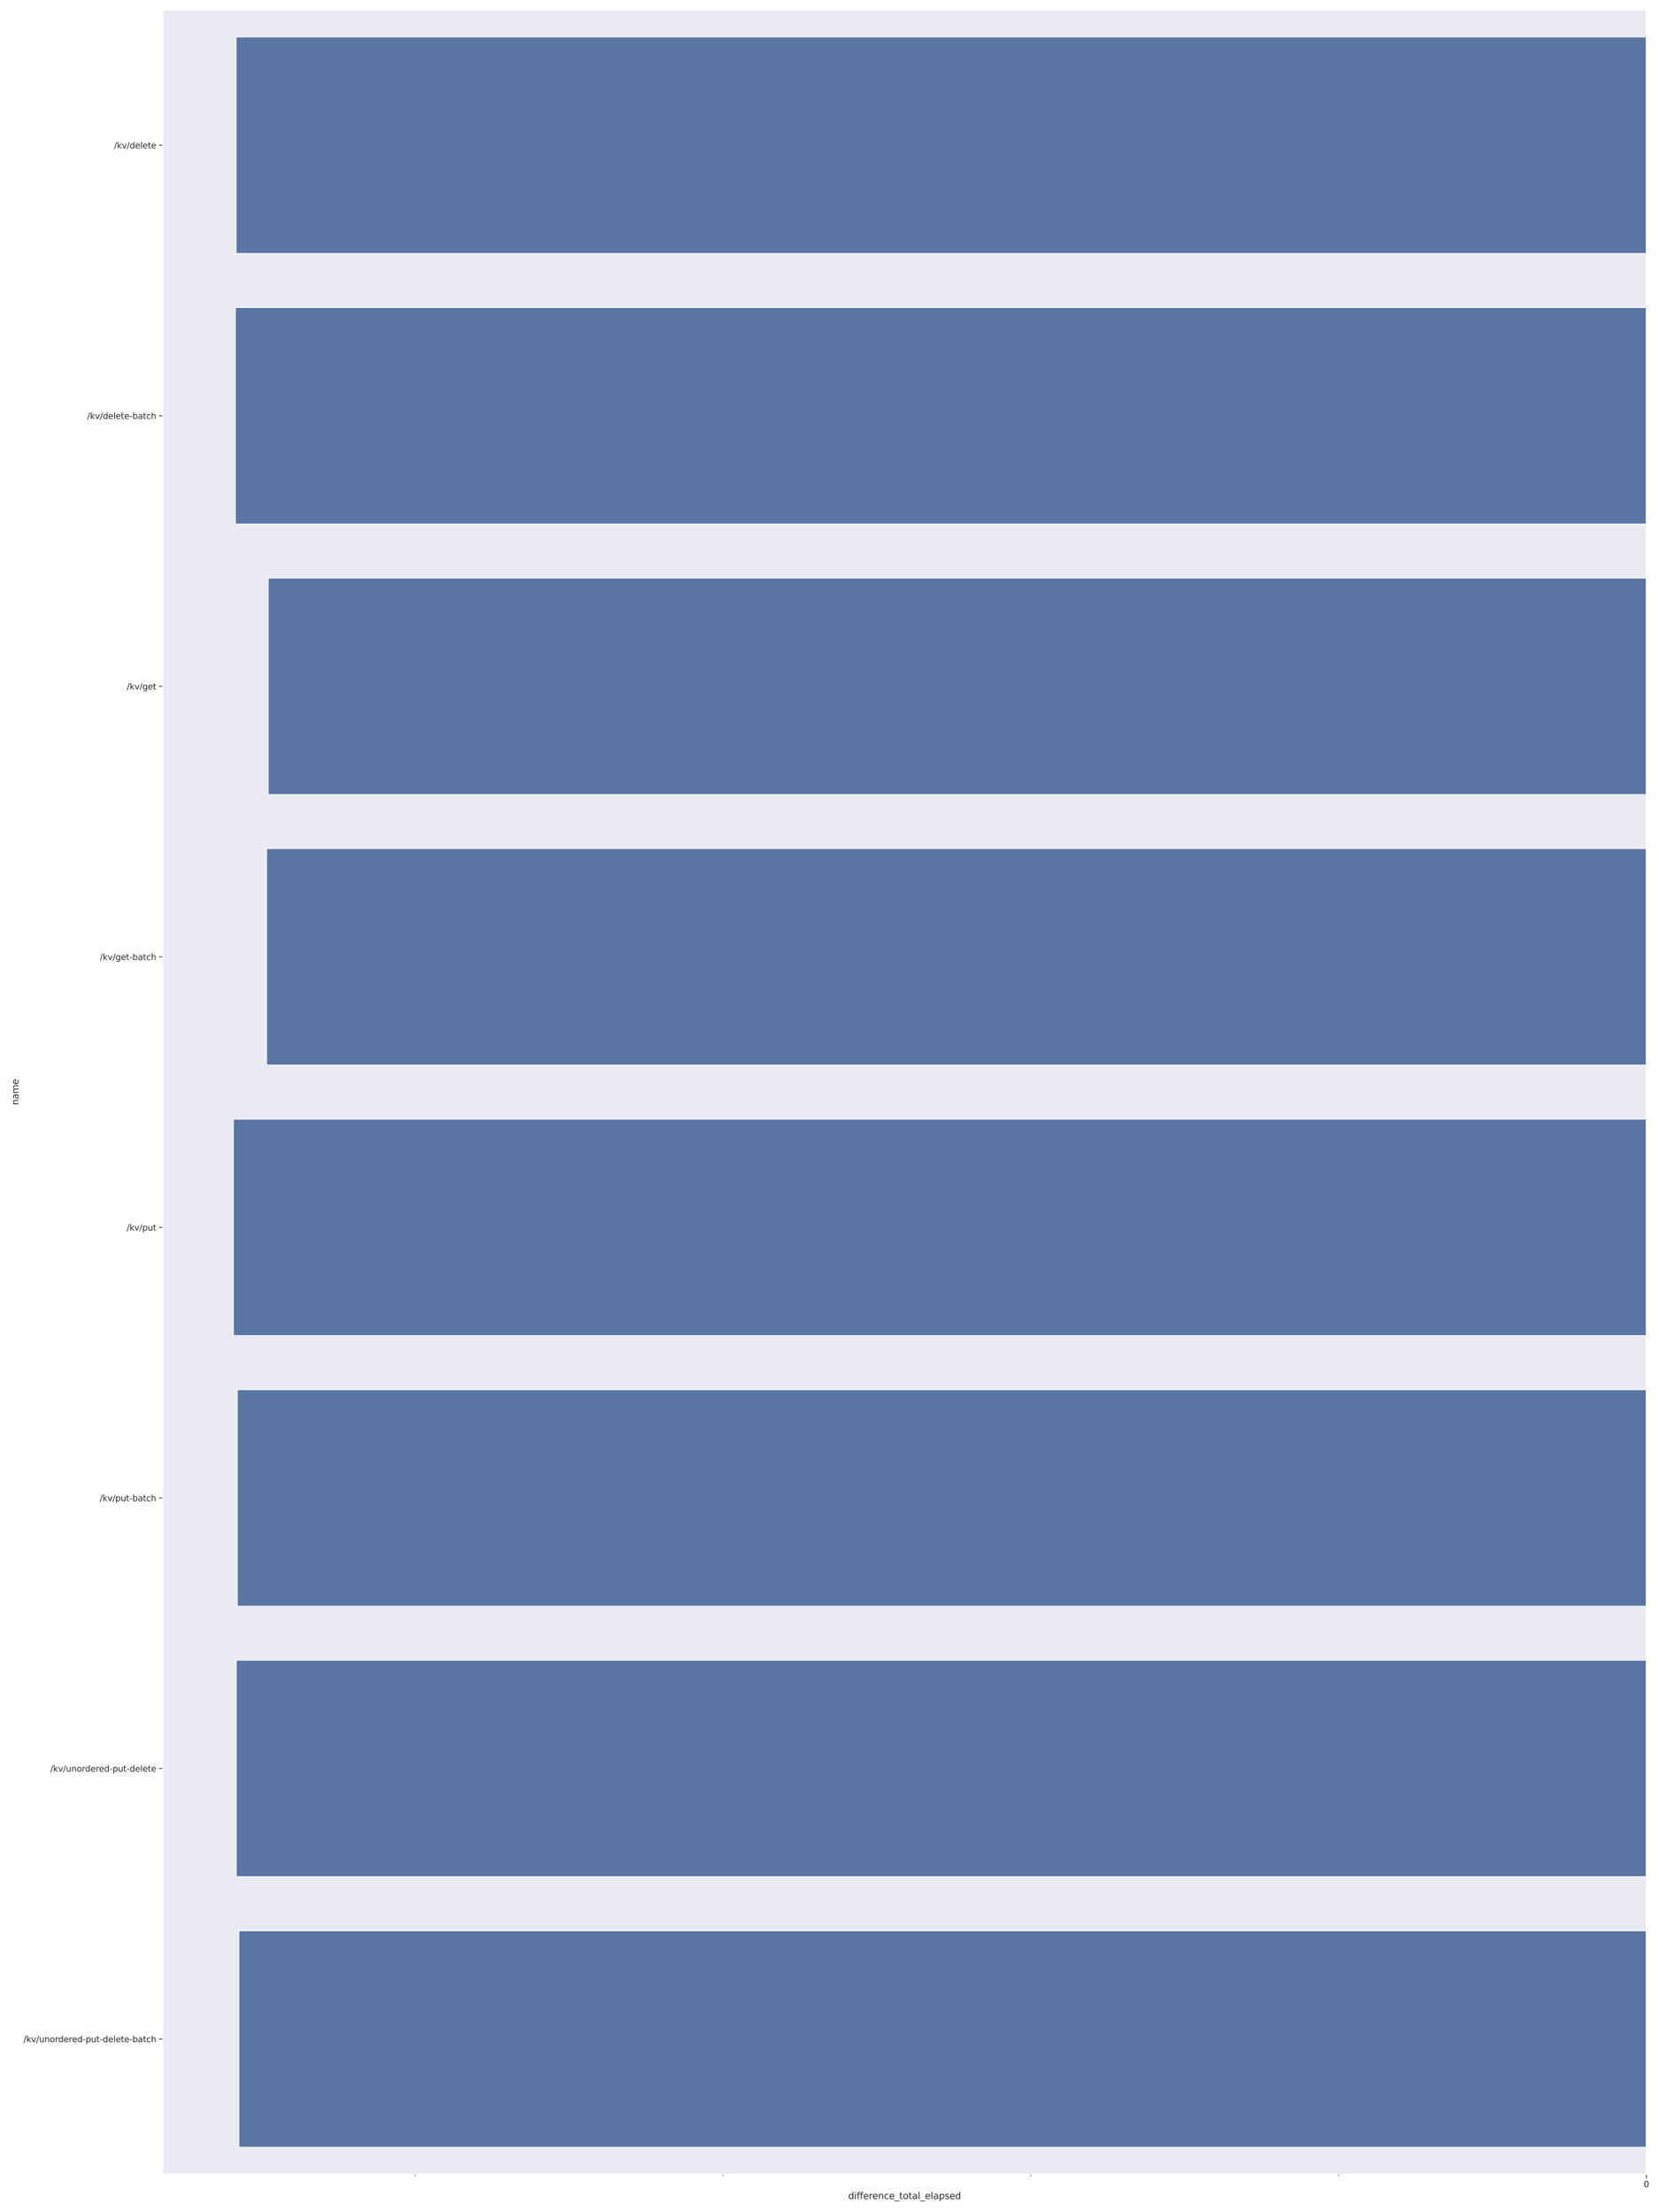<?xml version="1.0" encoding="utf-8" standalone="no"?>
<!DOCTYPE svg PUBLIC "-//W3C//DTD SVG 1.1//EN"
  "http://www.w3.org/Graphics/SVG/1.1/DTD/svg11.dtd">
<svg xmlns:xlink="http://www.w3.org/1999/xlink" width="2160pt" height="2880pt" viewBox="0 0 2160 2880" xmlns="http://www.w3.org/2000/svg" version="1.1">
 <defs>
  <style type="text/css">*{stroke-linejoin: round; stroke-linecap: butt}</style>
 </defs>
 <g id="figure_1">
  <g id="patch_1">
   <path d="M 0 2880 
L 2160 2880 
L 2160 0 
L 0 0 
z
" style="fill: #ffffff"/>
  </g>
  <g id="axes_1">
   <g id="patch_2">
    <path d="M 211.94 2830.589 
L 2143.575 2830.589 
L 2143.575 12.96 
L 211.94 12.96 
z
" style="fill: #eaeaf2"/>
   </g>
   <g id="matplotlib.axis_1">
    <g id="xtick_1">
     <g id="line2d_1">
      <path d="M 2143.575 2830.589 
L 2143.575 12.96 
" clip-path="url(#p630aa7a235)" style="fill: none; stroke: #ffffff; stroke-linecap: round"/>
     </g>
     <g id="line2d_2">
      <defs>
       <path id="m7ae962a1bc" d="M 0 0 
L 0 5 
" style="stroke: #262626"/>
      </defs>
      <g>
       <use xlink:href="#m7ae962a1bc" x="2143.575" y="2830.589" style="fill: #262626; stroke: #262626"/>
      </g>
     </g>
     <g id="text_1">
      <!-- 0 -->
      <g style="fill: #262626" transform="translate(2140.076 2847.447) scale(0.11 -0.11)">
       <defs>
        <path id="DejaVuSans-30" d="M 2034 4250 
Q 1547 4250 1301 3770 
Q 1056 3291 1056 2328 
Q 1056 1369 1301 889 
Q 1547 409 2034 409 
Q 2525 409 2770 889 
Q 3016 1369 3016 2328 
Q 3016 3291 2770 3770 
Q 2525 4250 2034 4250 
z
M 2034 4750 
Q 2819 4750 3233 4129 
Q 3647 3509 3647 2328 
Q 3647 1150 3233 529 
Q 2819 -91 2034 -91 
Q 1250 -91 836 529 
Q 422 1150 422 2328 
Q 422 3509 836 4129 
Q 1250 4750 2034 4750 
z
" transform="scale(0.016)"/>
       </defs>
       <use xlink:href="#DejaVuSans-30"/>
      </g>
     </g>
    </g>
    <g id="xtick_2">
     <g id="line2d_3">
      <defs>
       <path id="m5845fc4692" d="M 0 0 
L 0 2.5 
" style="stroke: #262626; stroke-width: 0.75"/>
      </defs>
      <g>
       <use xlink:href="#m5845fc4692" x="540.248" y="2830.589" style="fill: #262626; stroke: #262626; stroke-width: 0.75"/>
      </g>
     </g>
    </g>
    <g id="xtick_3">
     <g id="line2d_4">
      <g>
       <use xlink:href="#m5845fc4692" x="941.08" y="2830.589" style="fill: #262626; stroke: #262626; stroke-width: 0.75"/>
      </g>
     </g>
    </g>
    <g id="xtick_4">
     <g id="line2d_5">
      <g>
       <use xlink:href="#m5845fc4692" x="1341.911" y="2830.589" style="fill: #262626; stroke: #262626; stroke-width: 0.75"/>
      </g>
     </g>
    </g>
    <g id="xtick_5">
     <g id="line2d_6">
      <g>
       <use xlink:href="#m5845fc4692" x="1742.743" y="2830.589" style="fill: #262626; stroke: #262626; stroke-width: 0.75"/>
      </g>
     </g>
    </g>
    <g id="text_2">
     <!-- difference_total_elapsed -->
     <g style="fill: #262626" transform="translate(1104.358 2862.853) scale(0.12 -0.12)">
      <defs>
       <path id="DejaVuSans-64" d="M 2906 2969 
L 2906 4863 
L 3481 4863 
L 3481 0 
L 2906 0 
L 2906 525 
Q 2725 213 2448 61 
Q 2172 -91 1784 -91 
Q 1150 -91 751 415 
Q 353 922 353 1747 
Q 353 2572 751 3078 
Q 1150 3584 1784 3584 
Q 2172 3584 2448 3432 
Q 2725 3281 2906 2969 
z
M 947 1747 
Q 947 1113 1208 752 
Q 1469 391 1925 391 
Q 2381 391 2643 752 
Q 2906 1113 2906 1747 
Q 2906 2381 2643 2742 
Q 2381 3103 1925 3103 
Q 1469 3103 1208 2742 
Q 947 2381 947 1747 
z
" transform="scale(0.016)"/>
       <path id="DejaVuSans-69" d="M 603 3500 
L 1178 3500 
L 1178 0 
L 603 0 
L 603 3500 
z
M 603 4863 
L 1178 4863 
L 1178 4134 
L 603 4134 
L 603 4863 
z
" transform="scale(0.016)"/>
       <path id="DejaVuSans-66" d="M 2375 4863 
L 2375 4384 
L 1825 4384 
Q 1516 4384 1395 4259 
Q 1275 4134 1275 3809 
L 1275 3500 
L 2222 3500 
L 2222 3053 
L 1275 3053 
L 1275 0 
L 697 0 
L 697 3053 
L 147 3053 
L 147 3500 
L 697 3500 
L 697 3744 
Q 697 4328 969 4595 
Q 1241 4863 1831 4863 
L 2375 4863 
z
" transform="scale(0.016)"/>
       <path id="DejaVuSans-65" d="M 3597 1894 
L 3597 1613 
L 953 1613 
Q 991 1019 1311 708 
Q 1631 397 2203 397 
Q 2534 397 2845 478 
Q 3156 559 3463 722 
L 3463 178 
Q 3153 47 2828 -22 
Q 2503 -91 2169 -91 
Q 1331 -91 842 396 
Q 353 884 353 1716 
Q 353 2575 817 3079 
Q 1281 3584 2069 3584 
Q 2775 3584 3186 3129 
Q 3597 2675 3597 1894 
z
M 3022 2063 
Q 3016 2534 2758 2815 
Q 2500 3097 2075 3097 
Q 1594 3097 1305 2825 
Q 1016 2553 972 2059 
L 3022 2063 
z
" transform="scale(0.016)"/>
       <path id="DejaVuSans-72" d="M 2631 2963 
Q 2534 3019 2420 3045 
Q 2306 3072 2169 3072 
Q 1681 3072 1420 2755 
Q 1159 2438 1159 1844 
L 1159 0 
L 581 0 
L 581 3500 
L 1159 3500 
L 1159 2956 
Q 1341 3275 1631 3429 
Q 1922 3584 2338 3584 
Q 2397 3584 2469 3576 
Q 2541 3569 2628 3553 
L 2631 2963 
z
" transform="scale(0.016)"/>
       <path id="DejaVuSans-6e" d="M 3513 2113 
L 3513 0 
L 2938 0 
L 2938 2094 
Q 2938 2591 2744 2837 
Q 2550 3084 2163 3084 
Q 1697 3084 1428 2787 
Q 1159 2491 1159 1978 
L 1159 0 
L 581 0 
L 581 3500 
L 1159 3500 
L 1159 2956 
Q 1366 3272 1645 3428 
Q 1925 3584 2291 3584 
Q 2894 3584 3203 3211 
Q 3513 2838 3513 2113 
z
" transform="scale(0.016)"/>
       <path id="DejaVuSans-63" d="M 3122 3366 
L 3122 2828 
Q 2878 2963 2633 3030 
Q 2388 3097 2138 3097 
Q 1578 3097 1268 2742 
Q 959 2388 959 1747 
Q 959 1106 1268 751 
Q 1578 397 2138 397 
Q 2388 397 2633 464 
Q 2878 531 3122 666 
L 3122 134 
Q 2881 22 2623 -34 
Q 2366 -91 2075 -91 
Q 1284 -91 818 406 
Q 353 903 353 1747 
Q 353 2603 823 3093 
Q 1294 3584 2113 3584 
Q 2378 3584 2631 3529 
Q 2884 3475 3122 3366 
z
" transform="scale(0.016)"/>
       <path id="DejaVuSans-5f" d="M 3263 -1063 
L 3263 -1509 
L -63 -1509 
L -63 -1063 
L 3263 -1063 
z
" transform="scale(0.016)"/>
       <path id="DejaVuSans-74" d="M 1172 4494 
L 1172 3500 
L 2356 3500 
L 2356 3053 
L 1172 3053 
L 1172 1153 
Q 1172 725 1289 603 
Q 1406 481 1766 481 
L 2356 481 
L 2356 0 
L 1766 0 
Q 1100 0 847 248 
Q 594 497 594 1153 
L 594 3053 
L 172 3053 
L 172 3500 
L 594 3500 
L 594 4494 
L 1172 4494 
z
" transform="scale(0.016)"/>
       <path id="DejaVuSans-6f" d="M 1959 3097 
Q 1497 3097 1228 2736 
Q 959 2375 959 1747 
Q 959 1119 1226 758 
Q 1494 397 1959 397 
Q 2419 397 2687 759 
Q 2956 1122 2956 1747 
Q 2956 2369 2687 2733 
Q 2419 3097 1959 3097 
z
M 1959 3584 
Q 2709 3584 3137 3096 
Q 3566 2609 3566 1747 
Q 3566 888 3137 398 
Q 2709 -91 1959 -91 
Q 1206 -91 779 398 
Q 353 888 353 1747 
Q 353 2609 779 3096 
Q 1206 3584 1959 3584 
z
" transform="scale(0.016)"/>
       <path id="DejaVuSans-61" d="M 2194 1759 
Q 1497 1759 1228 1600 
Q 959 1441 959 1056 
Q 959 750 1161 570 
Q 1363 391 1709 391 
Q 2188 391 2477 730 
Q 2766 1069 2766 1631 
L 2766 1759 
L 2194 1759 
z
M 3341 1997 
L 3341 0 
L 2766 0 
L 2766 531 
Q 2569 213 2275 61 
Q 1981 -91 1556 -91 
Q 1019 -91 701 211 
Q 384 513 384 1019 
Q 384 1609 779 1909 
Q 1175 2209 1959 2209 
L 2766 2209 
L 2766 2266 
Q 2766 2663 2505 2880 
Q 2244 3097 1772 3097 
Q 1472 3097 1187 3025 
Q 903 2953 641 2809 
L 641 3341 
Q 956 3463 1253 3523 
Q 1550 3584 1831 3584 
Q 2591 3584 2966 3190 
Q 3341 2797 3341 1997 
z
" transform="scale(0.016)"/>
       <path id="DejaVuSans-6c" d="M 603 4863 
L 1178 4863 
L 1178 0 
L 603 0 
L 603 4863 
z
" transform="scale(0.016)"/>
       <path id="DejaVuSans-70" d="M 1159 525 
L 1159 -1331 
L 581 -1331 
L 581 3500 
L 1159 3500 
L 1159 2969 
Q 1341 3281 1617 3432 
Q 1894 3584 2278 3584 
Q 2916 3584 3314 3078 
Q 3713 2572 3713 1747 
Q 3713 922 3314 415 
Q 2916 -91 2278 -91 
Q 1894 -91 1617 61 
Q 1341 213 1159 525 
z
M 3116 1747 
Q 3116 2381 2855 2742 
Q 2594 3103 2138 3103 
Q 1681 3103 1420 2742 
Q 1159 2381 1159 1747 
Q 1159 1113 1420 752 
Q 1681 391 2138 391 
Q 2594 391 2855 752 
Q 3116 1113 3116 1747 
z
" transform="scale(0.016)"/>
       <path id="DejaVuSans-73" d="M 2834 3397 
L 2834 2853 
Q 2591 2978 2328 3040 
Q 2066 3103 1784 3103 
Q 1356 3103 1142 2972 
Q 928 2841 928 2578 
Q 928 2378 1081 2264 
Q 1234 2150 1697 2047 
L 1894 2003 
Q 2506 1872 2764 1633 
Q 3022 1394 3022 966 
Q 3022 478 2636 193 
Q 2250 -91 1575 -91 
Q 1294 -91 989 -36 
Q 684 19 347 128 
L 347 722 
Q 666 556 975 473 
Q 1284 391 1588 391 
Q 1994 391 2212 530 
Q 2431 669 2431 922 
Q 2431 1156 2273 1281 
Q 2116 1406 1581 1522 
L 1381 1569 
Q 847 1681 609 1914 
Q 372 2147 372 2553 
Q 372 3047 722 3315 
Q 1072 3584 1716 3584 
Q 2034 3584 2315 3537 
Q 2597 3491 2834 3397 
z
" transform="scale(0.016)"/>
      </defs>
      <use xlink:href="#DejaVuSans-64"/>
      <use xlink:href="#DejaVuSans-69" transform="translate(63.477 0)"/>
      <use xlink:href="#DejaVuSans-66" transform="translate(91.26 0)"/>
      <use xlink:href="#DejaVuSans-66" transform="translate(126.465 0)"/>
      <use xlink:href="#DejaVuSans-65" transform="translate(161.67 0)"/>
      <use xlink:href="#DejaVuSans-72" transform="translate(223.193 0)"/>
      <use xlink:href="#DejaVuSans-65" transform="translate(262.057 0)"/>
      <use xlink:href="#DejaVuSans-6e" transform="translate(323.58 0)"/>
      <use xlink:href="#DejaVuSans-63" transform="translate(386.959 0)"/>
      <use xlink:href="#DejaVuSans-65" transform="translate(441.939 0)"/>
      <use xlink:href="#DejaVuSans-5f" transform="translate(503.463 0)"/>
      <use xlink:href="#DejaVuSans-74" transform="translate(553.463 0)"/>
      <use xlink:href="#DejaVuSans-6f" transform="translate(592.672 0)"/>
      <use xlink:href="#DejaVuSans-74" transform="translate(653.854 0)"/>
      <use xlink:href="#DejaVuSans-61" transform="translate(693.062 0)"/>
      <use xlink:href="#DejaVuSans-6c" transform="translate(754.342 0)"/>
      <use xlink:href="#DejaVuSans-5f" transform="translate(782.125 0)"/>
      <use xlink:href="#DejaVuSans-65" transform="translate(832.125 0)"/>
      <use xlink:href="#DejaVuSans-6c" transform="translate(893.648 0)"/>
      <use xlink:href="#DejaVuSans-61" transform="translate(921.432 0)"/>
      <use xlink:href="#DejaVuSans-70" transform="translate(982.711 0)"/>
      <use xlink:href="#DejaVuSans-73" transform="translate(1046.188 0)"/>
      <use xlink:href="#DejaVuSans-65" transform="translate(1098.287 0)"/>
      <use xlink:href="#DejaVuSans-64" transform="translate(1159.811 0)"/>
     </g>
    </g>
   </g>
   <g id="matplotlib.axis_2">
    <g id="ytick_1">
     <g id="line2d_7">
      <defs>
       <path id="m40e803af1d" d="M 0 0 
L -5 0 
" style="stroke: #262626"/>
      </defs>
      <g>
       <use xlink:href="#m40e803af1d" x="211.94" y="189.062" style="fill: #262626; stroke: #262626"/>
      </g>
     </g>
     <g id="text_3">
      <!-- /kv/delete -->
      <g style="fill: #262626" transform="translate(148.492 193.241) scale(0.11 -0.11)">
       <defs>
        <path id="DejaVuSans-2f" d="M 1625 4666 
L 2156 4666 
L 531 -594 
L 0 -594 
L 1625 4666 
z
" transform="scale(0.016)"/>
        <path id="DejaVuSans-6b" d="M 581 4863 
L 1159 4863 
L 1159 1991 
L 2875 3500 
L 3609 3500 
L 1753 1863 
L 3688 0 
L 2938 0 
L 1159 1709 
L 1159 0 
L 581 0 
L 581 4863 
z
" transform="scale(0.016)"/>
        <path id="DejaVuSans-76" d="M 191 3500 
L 800 3500 
L 1894 563 
L 2988 3500 
L 3597 3500 
L 2284 0 
L 1503 0 
L 191 3500 
z
" transform="scale(0.016)"/>
       </defs>
       <use xlink:href="#DejaVuSans-2f"/>
       <use xlink:href="#DejaVuSans-6b" transform="translate(33.691 0)"/>
       <use xlink:href="#DejaVuSans-76" transform="translate(91.602 0)"/>
       <use xlink:href="#DejaVuSans-2f" transform="translate(150.781 0)"/>
       <use xlink:href="#DejaVuSans-64" transform="translate(184.473 0)"/>
       <use xlink:href="#DejaVuSans-65" transform="translate(247.949 0)"/>
       <use xlink:href="#DejaVuSans-6c" transform="translate(309.473 0)"/>
       <use xlink:href="#DejaVuSans-65" transform="translate(337.256 0)"/>
       <use xlink:href="#DejaVuSans-74" transform="translate(398.779 0)"/>
       <use xlink:href="#DejaVuSans-65" transform="translate(437.988 0)"/>
      </g>
     </g>
    </g>
    <g id="ytick_2">
     <g id="line2d_8">
      <g>
       <use xlink:href="#m40e803af1d" x="211.94" y="541.265" style="fill: #262626; stroke: #262626"/>
      </g>
     </g>
     <g id="text_4">
      <!-- /kv/delete-batch -->
      <g style="fill: #262626" transform="translate(113.467 545.445) scale(0.11 -0.11)">
       <defs>
        <path id="DejaVuSans-2d" d="M 313 2009 
L 1997 2009 
L 1997 1497 
L 313 1497 
L 313 2009 
z
" transform="scale(0.016)"/>
        <path id="DejaVuSans-62" d="M 3116 1747 
Q 3116 2381 2855 2742 
Q 2594 3103 2138 3103 
Q 1681 3103 1420 2742 
Q 1159 2381 1159 1747 
Q 1159 1113 1420 752 
Q 1681 391 2138 391 
Q 2594 391 2855 752 
Q 3116 1113 3116 1747 
z
M 1159 2969 
Q 1341 3281 1617 3432 
Q 1894 3584 2278 3584 
Q 2916 3584 3314 3078 
Q 3713 2572 3713 1747 
Q 3713 922 3314 415 
Q 2916 -91 2278 -91 
Q 1894 -91 1617 61 
Q 1341 213 1159 525 
L 1159 0 
L 581 0 
L 581 4863 
L 1159 4863 
L 1159 2969 
z
" transform="scale(0.016)"/>
        <path id="DejaVuSans-68" d="M 3513 2113 
L 3513 0 
L 2938 0 
L 2938 2094 
Q 2938 2591 2744 2837 
Q 2550 3084 2163 3084 
Q 1697 3084 1428 2787 
Q 1159 2491 1159 1978 
L 1159 0 
L 581 0 
L 581 4863 
L 1159 4863 
L 1159 2956 
Q 1366 3272 1645 3428 
Q 1925 3584 2291 3584 
Q 2894 3584 3203 3211 
Q 3513 2838 3513 2113 
z
" transform="scale(0.016)"/>
       </defs>
       <use xlink:href="#DejaVuSans-2f"/>
       <use xlink:href="#DejaVuSans-6b" transform="translate(33.691 0)"/>
       <use xlink:href="#DejaVuSans-76" transform="translate(91.602 0)"/>
       <use xlink:href="#DejaVuSans-2f" transform="translate(150.781 0)"/>
       <use xlink:href="#DejaVuSans-64" transform="translate(184.473 0)"/>
       <use xlink:href="#DejaVuSans-65" transform="translate(247.949 0)"/>
       <use xlink:href="#DejaVuSans-6c" transform="translate(309.473 0)"/>
       <use xlink:href="#DejaVuSans-65" transform="translate(337.256 0)"/>
       <use xlink:href="#DejaVuSans-74" transform="translate(398.779 0)"/>
       <use xlink:href="#DejaVuSans-65" transform="translate(437.988 0)"/>
       <use xlink:href="#DejaVuSans-2d" transform="translate(499.512 0)"/>
       <use xlink:href="#DejaVuSans-62" transform="translate(535.596 0)"/>
       <use xlink:href="#DejaVuSans-61" transform="translate(599.072 0)"/>
       <use xlink:href="#DejaVuSans-74" transform="translate(660.352 0)"/>
       <use xlink:href="#DejaVuSans-63" transform="translate(699.561 0)"/>
       <use xlink:href="#DejaVuSans-68" transform="translate(754.541 0)"/>
      </g>
     </g>
    </g>
    <g id="ytick_3">
     <g id="line2d_9">
      <g>
       <use xlink:href="#m40e803af1d" x="211.94" y="893.469" style="fill: #262626; stroke: #262626"/>
      </g>
     </g>
     <g id="text_5">
      <!-- /kv/get -->
      <g style="fill: #262626" transform="translate(165.084 897.648) scale(0.11 -0.11)">
       <defs>
        <path id="DejaVuSans-67" d="M 2906 1791 
Q 2906 2416 2648 2759 
Q 2391 3103 1925 3103 
Q 1463 3103 1205 2759 
Q 947 2416 947 1791 
Q 947 1169 1205 825 
Q 1463 481 1925 481 
Q 2391 481 2648 825 
Q 2906 1169 2906 1791 
z
M 3481 434 
Q 3481 -459 3084 -895 
Q 2688 -1331 1869 -1331 
Q 1566 -1331 1297 -1286 
Q 1028 -1241 775 -1147 
L 775 -588 
Q 1028 -725 1275 -790 
Q 1522 -856 1778 -856 
Q 2344 -856 2625 -561 
Q 2906 -266 2906 331 
L 2906 616 
Q 2728 306 2450 153 
Q 2172 0 1784 0 
Q 1141 0 747 490 
Q 353 981 353 1791 
Q 353 2603 747 3093 
Q 1141 3584 1784 3584 
Q 2172 3584 2450 3431 
Q 2728 3278 2906 2969 
L 2906 3500 
L 3481 3500 
L 3481 434 
z
" transform="scale(0.016)"/>
       </defs>
       <use xlink:href="#DejaVuSans-2f"/>
       <use xlink:href="#DejaVuSans-6b" transform="translate(33.691 0)"/>
       <use xlink:href="#DejaVuSans-76" transform="translate(91.602 0)"/>
       <use xlink:href="#DejaVuSans-2f" transform="translate(150.781 0)"/>
       <use xlink:href="#DejaVuSans-67" transform="translate(184.473 0)"/>
       <use xlink:href="#DejaVuSans-65" transform="translate(247.949 0)"/>
       <use xlink:href="#DejaVuSans-74" transform="translate(309.473 0)"/>
      </g>
     </g>
    </g>
    <g id="ytick_4">
     <g id="line2d_10">
      <g>
       <use xlink:href="#m40e803af1d" x="211.94" y="1245.673" style="fill: #262626; stroke: #262626"/>
      </g>
     </g>
     <g id="text_6">
      <!-- /kv/get-batch -->
      <g style="fill: #262626" transform="translate(130.06 1249.852) scale(0.11 -0.11)">
       <use xlink:href="#DejaVuSans-2f"/>
       <use xlink:href="#DejaVuSans-6b" transform="translate(33.691 0)"/>
       <use xlink:href="#DejaVuSans-76" transform="translate(91.602 0)"/>
       <use xlink:href="#DejaVuSans-2f" transform="translate(150.781 0)"/>
       <use xlink:href="#DejaVuSans-67" transform="translate(184.473 0)"/>
       <use xlink:href="#DejaVuSans-65" transform="translate(247.949 0)"/>
       <use xlink:href="#DejaVuSans-74" transform="translate(309.473 0)"/>
       <use xlink:href="#DejaVuSans-2d" transform="translate(348.682 0)"/>
       <use xlink:href="#DejaVuSans-62" transform="translate(384.766 0)"/>
       <use xlink:href="#DejaVuSans-61" transform="translate(448.242 0)"/>
       <use xlink:href="#DejaVuSans-74" transform="translate(509.521 0)"/>
       <use xlink:href="#DejaVuSans-63" transform="translate(548.73 0)"/>
       <use xlink:href="#DejaVuSans-68" transform="translate(603.711 0)"/>
      </g>
     </g>
    </g>
    <g id="ytick_5">
     <g id="line2d_11">
      <g>
       <use xlink:href="#m40e803af1d" x="211.94" y="1597.876" style="fill: #262626; stroke: #262626"/>
      </g>
     </g>
     <g id="text_7">
      <!-- /kv/put -->
      <g style="fill: #262626" transform="translate(164.882 1602.055) scale(0.11 -0.11)">
       <defs>
        <path id="DejaVuSans-75" d="M 544 1381 
L 544 3500 
L 1119 3500 
L 1119 1403 
Q 1119 906 1312 657 
Q 1506 409 1894 409 
Q 2359 409 2629 706 
Q 2900 1003 2900 1516 
L 2900 3500 
L 3475 3500 
L 3475 0 
L 2900 0 
L 2900 538 
Q 2691 219 2414 64 
Q 2138 -91 1772 -91 
Q 1169 -91 856 284 
Q 544 659 544 1381 
z
M 1991 3584 
L 1991 3584 
z
" transform="scale(0.016)"/>
       </defs>
       <use xlink:href="#DejaVuSans-2f"/>
       <use xlink:href="#DejaVuSans-6b" transform="translate(33.691 0)"/>
       <use xlink:href="#DejaVuSans-76" transform="translate(91.602 0)"/>
       <use xlink:href="#DejaVuSans-2f" transform="translate(150.781 0)"/>
       <use xlink:href="#DejaVuSans-70" transform="translate(184.473 0)"/>
       <use xlink:href="#DejaVuSans-75" transform="translate(247.949 0)"/>
       <use xlink:href="#DejaVuSans-74" transform="translate(311.328 0)"/>
      </g>
     </g>
    </g>
    <g id="ytick_6">
     <g id="line2d_12">
      <g>
       <use xlink:href="#m40e803af1d" x="211.94" y="1950.08" style="fill: #262626; stroke: #262626"/>
      </g>
     </g>
     <g id="text_8">
      <!-- /kv/put-batch -->
      <g style="fill: #262626" transform="translate(129.857 1954.259) scale(0.11 -0.11)">
       <use xlink:href="#DejaVuSans-2f"/>
       <use xlink:href="#DejaVuSans-6b" transform="translate(33.691 0)"/>
       <use xlink:href="#DejaVuSans-76" transform="translate(91.602 0)"/>
       <use xlink:href="#DejaVuSans-2f" transform="translate(150.781 0)"/>
       <use xlink:href="#DejaVuSans-70" transform="translate(184.473 0)"/>
       <use xlink:href="#DejaVuSans-75" transform="translate(247.949 0)"/>
       <use xlink:href="#DejaVuSans-74" transform="translate(311.328 0)"/>
       <use xlink:href="#DejaVuSans-2d" transform="translate(350.537 0)"/>
       <use xlink:href="#DejaVuSans-62" transform="translate(386.621 0)"/>
       <use xlink:href="#DejaVuSans-61" transform="translate(450.098 0)"/>
       <use xlink:href="#DejaVuSans-74" transform="translate(511.377 0)"/>
       <use xlink:href="#DejaVuSans-63" transform="translate(550.586 0)"/>
       <use xlink:href="#DejaVuSans-68" transform="translate(605.566 0)"/>
      </g>
     </g>
    </g>
    <g id="ytick_7">
     <g id="line2d_13">
      <g>
       <use xlink:href="#m40e803af1d" x="211.94" y="2302.283" style="fill: #262626; stroke: #262626"/>
      </g>
     </g>
     <g id="text_9">
      <!-- /kv/unordered-put-delete -->
      <g style="fill: #262626" transform="translate(65.507 2306.463) scale(0.11 -0.11)">
       <use xlink:href="#DejaVuSans-2f"/>
       <use xlink:href="#DejaVuSans-6b" transform="translate(33.691 0)"/>
       <use xlink:href="#DejaVuSans-76" transform="translate(91.602 0)"/>
       <use xlink:href="#DejaVuSans-2f" transform="translate(150.781 0)"/>
       <use xlink:href="#DejaVuSans-75" transform="translate(184.473 0)"/>
       <use xlink:href="#DejaVuSans-6e" transform="translate(247.852 0)"/>
       <use xlink:href="#DejaVuSans-6f" transform="translate(311.23 0)"/>
       <use xlink:href="#DejaVuSans-72" transform="translate(372.412 0)"/>
       <use xlink:href="#DejaVuSans-64" transform="translate(411.775 0)"/>
       <use xlink:href="#DejaVuSans-65" transform="translate(475.252 0)"/>
       <use xlink:href="#DejaVuSans-72" transform="translate(536.775 0)"/>
       <use xlink:href="#DejaVuSans-65" transform="translate(575.639 0)"/>
       <use xlink:href="#DejaVuSans-64" transform="translate(637.162 0)"/>
       <use xlink:href="#DejaVuSans-2d" transform="translate(700.639 0)"/>
       <use xlink:href="#DejaVuSans-70" transform="translate(736.723 0)"/>
       <use xlink:href="#DejaVuSans-75" transform="translate(800.199 0)"/>
       <use xlink:href="#DejaVuSans-74" transform="translate(863.578 0)"/>
       <use xlink:href="#DejaVuSans-2d" transform="translate(902.787 0)"/>
       <use xlink:href="#DejaVuSans-64" transform="translate(938.871 0)"/>
       <use xlink:href="#DejaVuSans-65" transform="translate(1002.348 0)"/>
       <use xlink:href="#DejaVuSans-6c" transform="translate(1063.871 0)"/>
       <use xlink:href="#DejaVuSans-65" transform="translate(1091.654 0)"/>
       <use xlink:href="#DejaVuSans-74" transform="translate(1153.178 0)"/>
       <use xlink:href="#DejaVuSans-65" transform="translate(1192.387 0)"/>
      </g>
     </g>
    </g>
    <g id="ytick_8">
     <g id="line2d_14">
      <g>
       <use xlink:href="#m40e803af1d" x="211.94" y="2654.487" style="fill: #262626; stroke: #262626"/>
      </g>
     </g>
     <g id="text_10">
      <!-- /kv/unordered-put-delete-batch -->
      <g style="fill: #262626" transform="translate(30.482 2658.666) scale(0.11 -0.11)">
       <use xlink:href="#DejaVuSans-2f"/>
       <use xlink:href="#DejaVuSans-6b" transform="translate(33.691 0)"/>
       <use xlink:href="#DejaVuSans-76" transform="translate(91.602 0)"/>
       <use xlink:href="#DejaVuSans-2f" transform="translate(150.781 0)"/>
       <use xlink:href="#DejaVuSans-75" transform="translate(184.473 0)"/>
       <use xlink:href="#DejaVuSans-6e" transform="translate(247.852 0)"/>
       <use xlink:href="#DejaVuSans-6f" transform="translate(311.23 0)"/>
       <use xlink:href="#DejaVuSans-72" transform="translate(372.412 0)"/>
       <use xlink:href="#DejaVuSans-64" transform="translate(411.775 0)"/>
       <use xlink:href="#DejaVuSans-65" transform="translate(475.252 0)"/>
       <use xlink:href="#DejaVuSans-72" transform="translate(536.775 0)"/>
       <use xlink:href="#DejaVuSans-65" transform="translate(575.639 0)"/>
       <use xlink:href="#DejaVuSans-64" transform="translate(637.162 0)"/>
       <use xlink:href="#DejaVuSans-2d" transform="translate(700.639 0)"/>
       <use xlink:href="#DejaVuSans-70" transform="translate(736.723 0)"/>
       <use xlink:href="#DejaVuSans-75" transform="translate(800.199 0)"/>
       <use xlink:href="#DejaVuSans-74" transform="translate(863.578 0)"/>
       <use xlink:href="#DejaVuSans-2d" transform="translate(902.787 0)"/>
       <use xlink:href="#DejaVuSans-64" transform="translate(938.871 0)"/>
       <use xlink:href="#DejaVuSans-65" transform="translate(1002.348 0)"/>
       <use xlink:href="#DejaVuSans-6c" transform="translate(1063.871 0)"/>
       <use xlink:href="#DejaVuSans-65" transform="translate(1091.654 0)"/>
       <use xlink:href="#DejaVuSans-74" transform="translate(1153.178 0)"/>
       <use xlink:href="#DejaVuSans-65" transform="translate(1192.387 0)"/>
       <use xlink:href="#DejaVuSans-2d" transform="translate(1253.91 0)"/>
       <use xlink:href="#DejaVuSans-62" transform="translate(1289.994 0)"/>
       <use xlink:href="#DejaVuSans-61" transform="translate(1353.471 0)"/>
       <use xlink:href="#DejaVuSans-74" transform="translate(1414.75 0)"/>
       <use xlink:href="#DejaVuSans-63" transform="translate(1453.959 0)"/>
       <use xlink:href="#DejaVuSans-68" transform="translate(1508.939 0)"/>
      </g>
     </g>
    </g>
    <g id="text_11">
     <!-- name -->
     <g style="fill: #262626" transform="translate(23.987 1438.79) rotate(-90) scale(0.12 -0.12)">
      <defs>
       <path id="DejaVuSans-6d" d="M 3328 2828 
Q 3544 3216 3844 3400 
Q 4144 3584 4550 3584 
Q 5097 3584 5394 3201 
Q 5691 2819 5691 2113 
L 5691 0 
L 5113 0 
L 5113 2094 
Q 5113 2597 4934 2840 
Q 4756 3084 4391 3084 
Q 3944 3084 3684 2787 
Q 3425 2491 3425 1978 
L 3425 0 
L 2847 0 
L 2847 2094 
Q 2847 2600 2669 2842 
Q 2491 3084 2119 3084 
Q 1678 3084 1418 2786 
Q 1159 2488 1159 1978 
L 1159 0 
L 581 0 
L 581 3500 
L 1159 3500 
L 1159 2956 
Q 1356 3278 1631 3431 
Q 1906 3584 2284 3584 
Q 2666 3584 2933 3390 
Q 3200 3197 3328 2828 
z
" transform="scale(0.016)"/>
      </defs>
      <use xlink:href="#DejaVuSans-6e"/>
      <use xlink:href="#DejaVuSans-61" transform="translate(63.379 0)"/>
      <use xlink:href="#DejaVuSans-6d" transform="translate(124.658 0)"/>
      <use xlink:href="#DejaVuSans-65" transform="translate(222.07 0)"/>
     </g>
    </g>
   </g>
   <g id="patch_3">
    <path d="M 2143.575 48.18 
L 307.417 48.18 
L 307.417 329.943 
L 2143.575 329.943 
z
" clip-path="url(#p630aa7a235)" style="fill: #5875a4; stroke: #ffffff; stroke-linejoin: miter"/>
   </g>
   <g id="patch_4">
    <path d="M 2143.575 400.384 
L 306.468 400.384 
L 306.468 682.147 
L 2143.575 682.147 
z
" clip-path="url(#p630aa7a235)" style="fill: #5875a4; stroke: #ffffff; stroke-linejoin: miter"/>
   </g>
   <g id="patch_5">
    <path d="M 2143.575 752.588 
L 349.168 752.588 
L 349.168 1034.35 
L 2143.575 1034.35 
z
" clip-path="url(#p630aa7a235)" style="fill: #5875a4; stroke: #ffffff; stroke-linejoin: miter"/>
   </g>
   <g id="patch_6">
    <path d="M 2143.575 1104.791 
L 347.125 1104.791 
L 347.125 1386.554 
L 2143.575 1386.554 
z
" clip-path="url(#p630aa7a235)" style="fill: #5875a4; stroke: #ffffff; stroke-linejoin: miter"/>
   </g>
   <g id="patch_7">
    <path d="M 2143.575 1456.995 
L 303.923 1456.995 
L 303.923 1738.758 
L 2143.575 1738.758 
z
" clip-path="url(#p630aa7a235)" style="fill: #5875a4; stroke: #ffffff; stroke-linejoin: miter"/>
   </g>
   <g id="patch_8">
    <path d="M 2143.575 1809.198 
L 308.968 1809.198 
L 308.968 2090.961 
L 2143.575 2090.961 
z
" clip-path="url(#p630aa7a235)" style="fill: #5875a4; stroke: #ffffff; stroke-linejoin: miter"/>
   </g>
   <g id="patch_9">
    <path d="M 2143.575 2161.402 
L 307.622 2161.402 
L 307.622 2443.165 
L 2143.575 2443.165 
z
" clip-path="url(#p630aa7a235)" style="fill: #5875a4; stroke: #ffffff; stroke-linejoin: miter"/>
   </g>
   <g id="patch_10">
    <path d="M 2143.575 2513.606 
L 311.05 2513.606 
L 311.05 2795.368 
L 2143.575 2795.368 
z
" clip-path="url(#p630aa7a235)" style="fill: #5875a4; stroke: #ffffff; stroke-linejoin: miter"/>
   </g>
   <g id="line2d_15">
    <path clip-path="url(#p630aa7a235)" style="fill: none; stroke: #424242; stroke-width: 2.25; stroke-linecap: round"/>
   </g>
   <g id="line2d_16">
    <path clip-path="url(#p630aa7a235)" style="fill: none; stroke: #424242; stroke-width: 2.25; stroke-linecap: round"/>
   </g>
   <g id="line2d_17">
    <path clip-path="url(#p630aa7a235)" style="fill: none; stroke: #424242; stroke-width: 2.25; stroke-linecap: round"/>
   </g>
   <g id="line2d_18">
    <path clip-path="url(#p630aa7a235)" style="fill: none; stroke: #424242; stroke-width: 2.25; stroke-linecap: round"/>
   </g>
   <g id="line2d_19">
    <path clip-path="url(#p630aa7a235)" style="fill: none; stroke: #424242; stroke-width: 2.25; stroke-linecap: round"/>
   </g>
   <g id="line2d_20">
    <path clip-path="url(#p630aa7a235)" style="fill: none; stroke: #424242; stroke-width: 2.25; stroke-linecap: round"/>
   </g>
   <g id="line2d_21">
    <path clip-path="url(#p630aa7a235)" style="fill: none; stroke: #424242; stroke-width: 2.25; stroke-linecap: round"/>
   </g>
   <g id="line2d_22">
    <path clip-path="url(#p630aa7a235)" style="fill: none; stroke: #424242; stroke-width: 2.25; stroke-linecap: round"/>
   </g>
   <g id="patch_11">
    <path d="M 211.94 2830.589 
L 211.94 12.96 
" style="fill: none; stroke: #ffffff; stroke-width: 1.25; stroke-linejoin: miter; stroke-linecap: square"/>
   </g>
   <g id="patch_12">
    <path d="M 2143.575 2830.589 
L 2143.575 12.96 
" style="fill: none; stroke: #ffffff; stroke-width: 1.25; stroke-linejoin: miter; stroke-linecap: square"/>
   </g>
   <g id="patch_13">
    <path d="M 211.94 2830.589 
L 2143.575 2830.589 
" style="fill: none; stroke: #ffffff; stroke-width: 1.25; stroke-linejoin: miter; stroke-linecap: square"/>
   </g>
   <g id="patch_14">
    <path d="M 211.94 12.96 
L 2143.575 12.96 
" style="fill: none; stroke: #ffffff; stroke-width: 1.25; stroke-linejoin: miter; stroke-linecap: square"/>
   </g>
  </g>
 </g>
 <defs>
  <clipPath id="p630aa7a235">
   <rect x="211.94" y="12.96" width="1931.635" height="2817.629"/>
  </clipPath>
 </defs>
</svg>
